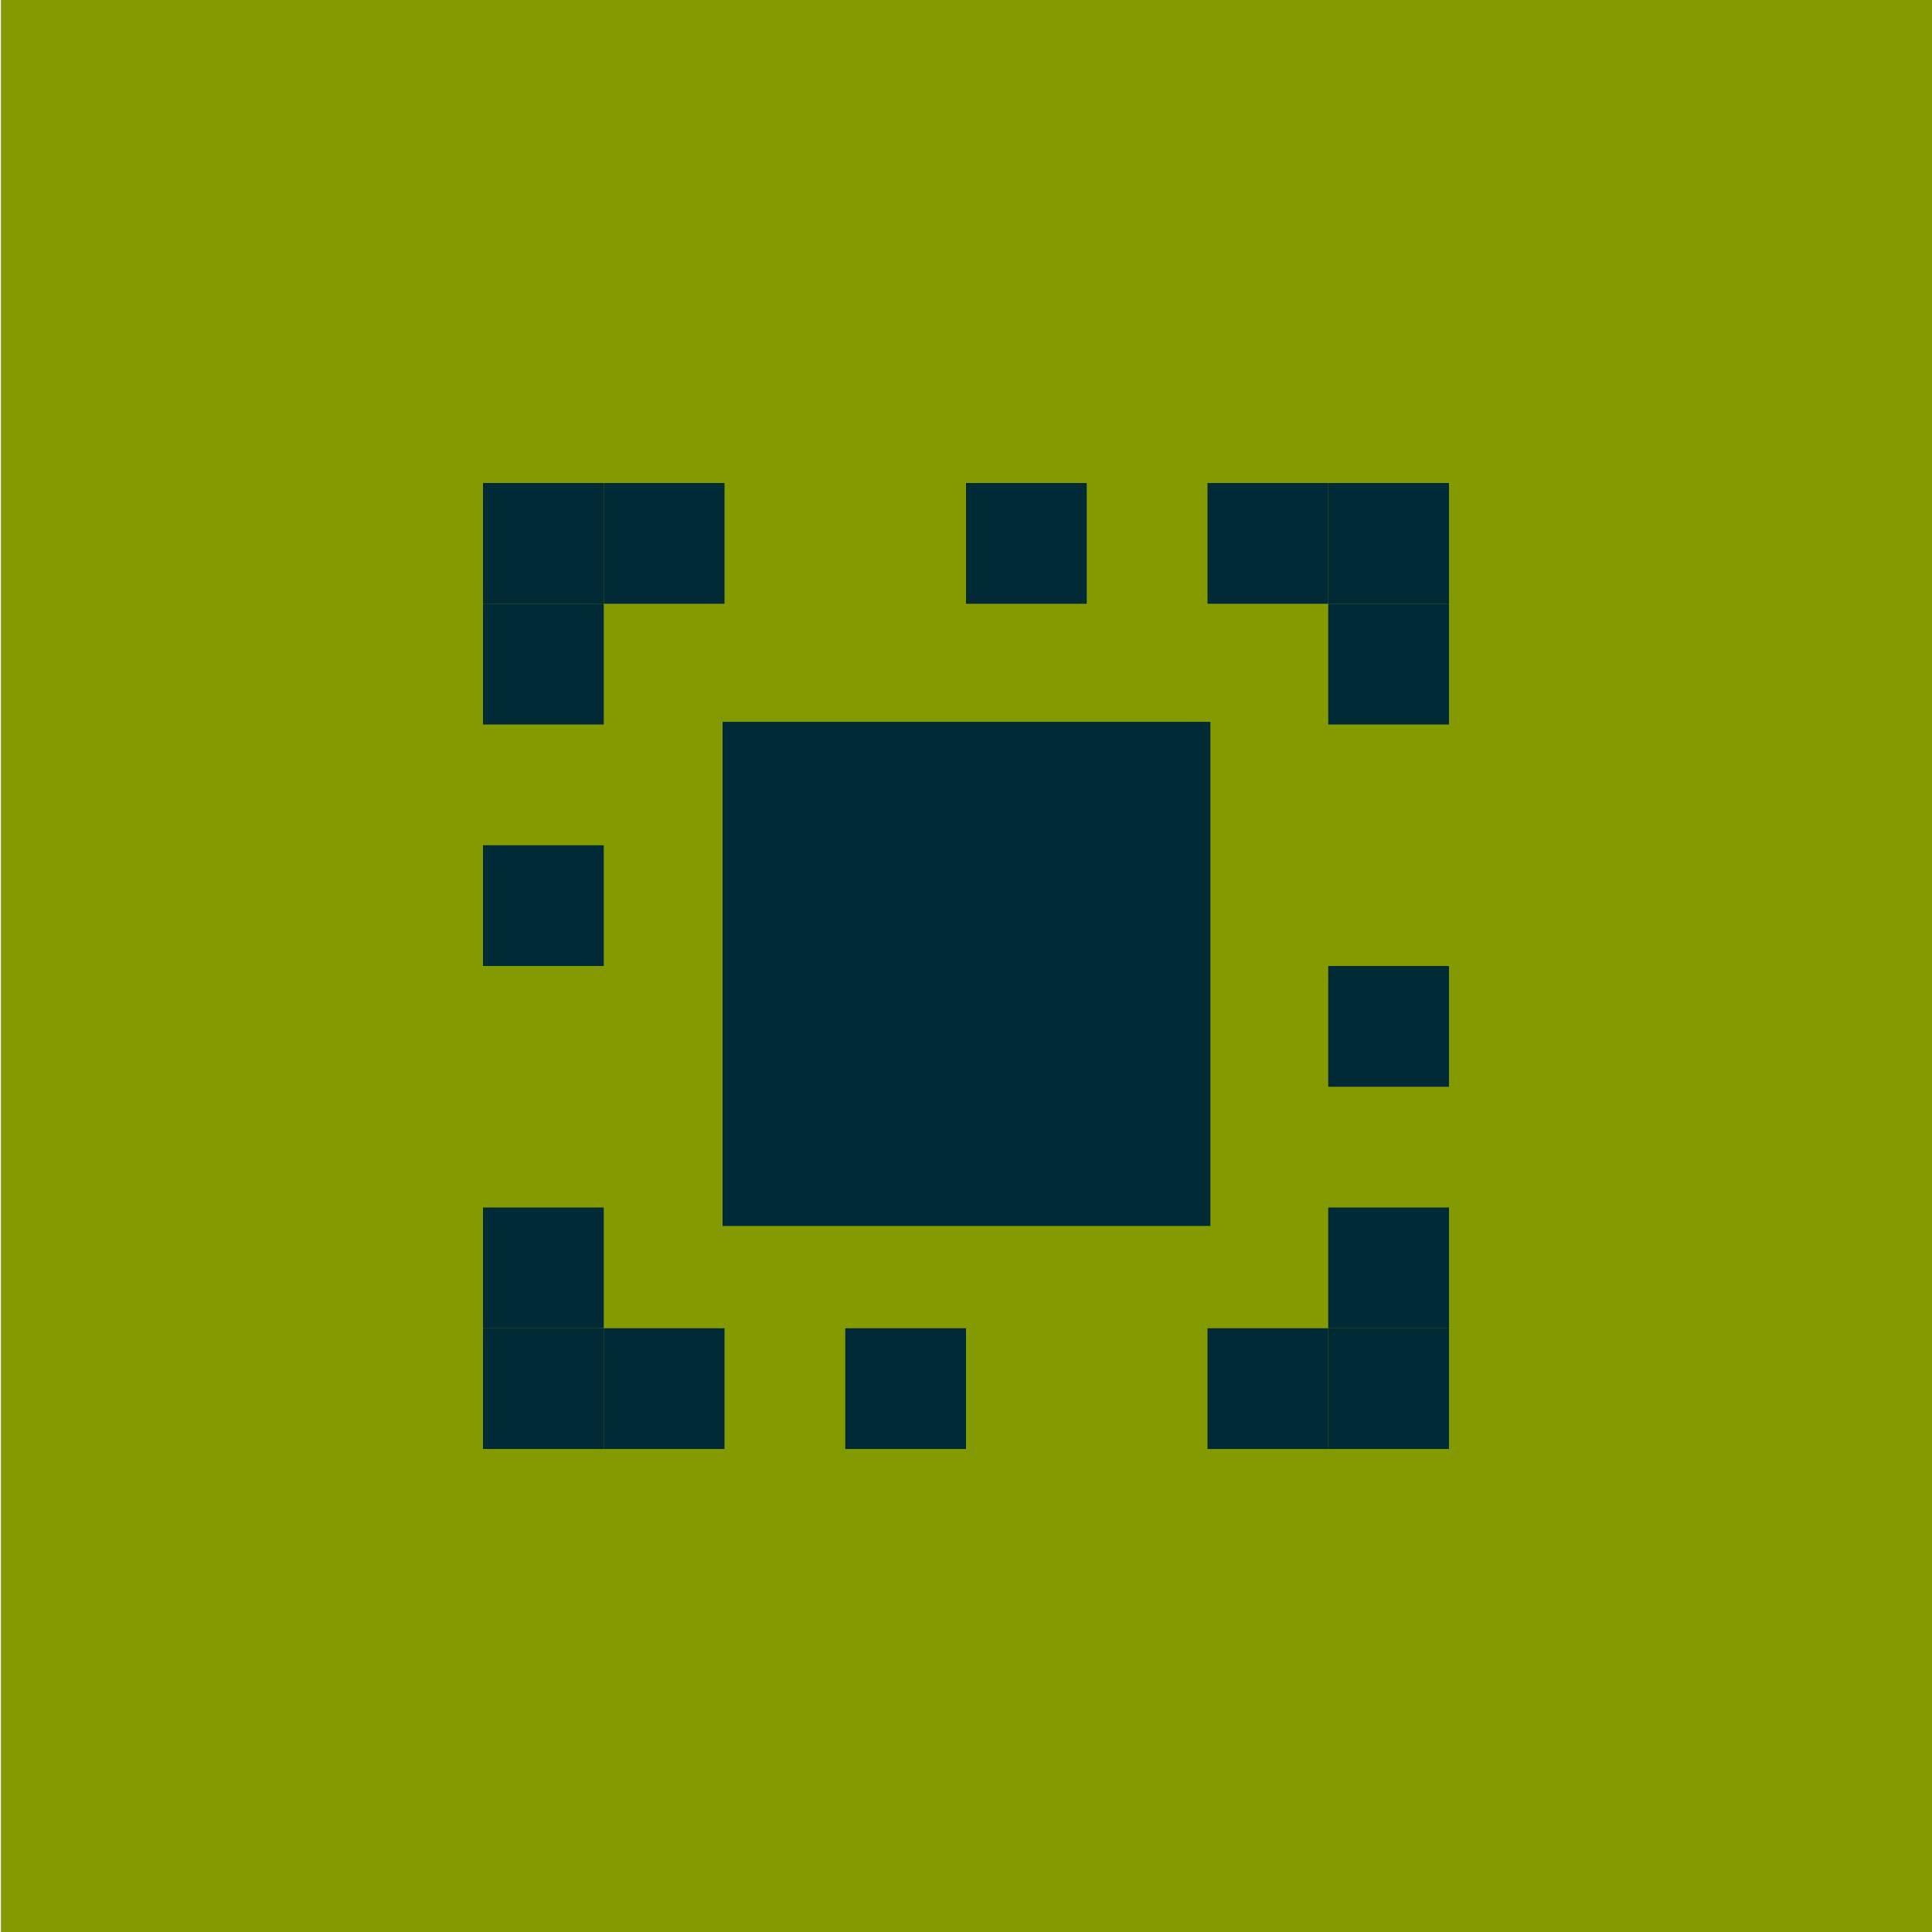 <?xml version="1.0" encoding="UTF-8" standalone="no"?>
<!-- Created with Inkscape (http://www.inkscape.org/) -->

<svg
   xmlns:dc="http://purl.org/dc/elements/1.1/"
   xmlns:cc="http://creativecommons.org/ns#"
   xmlns:rdf="http://www.w3.org/1999/02/22-rdf-syntax-ns#"
   xmlns:svg="http://www.w3.org/2000/svg"
   xmlns="http://www.w3.org/2000/svg"
   xmlns:sodipodi="http://sodipodi.sourceforge.net/DTD/sodipodi-0.dtd"
   xmlns:inkscape="http://www.inkscape.org/namespaces/inkscape"
   width="16px"
   height="16px"
   id="svg4151"
   version="1.1"
   inkscape:version="0.48.4 r9939"
   sodipodi:docname="cpu.svg"
   inkscape:export-filename="/home/ilya/.config/awesome/themes/default/cpu.png"
   inkscape:export-xdpi="90"
   inkscape:export-ydpi="90">
  <defs
     id="defs4153" />
  <sodipodi:namedview
     id="base"
     pagecolor="#ffffff"
     bordercolor="#666666"
     borderopacity="1.0"
     inkscape:pageopacity="0.0"
     inkscape:pageshadow="2"
     inkscape:zoom="44.395604"
     inkscape:cx="8.2402165"
     inkscape:cy="8"
     inkscape:current-layer="layer1"
     showgrid="true"
     inkscape:grid-bbox="true"
     inkscape:document-units="px"
     showguides="false"
     inkscape:window-width="1920"
     inkscape:window-height="1061"
     inkscape:window-x="0"
     inkscape:window-y="19"
     inkscape:window-maximized="0">
    <inkscape:grid
       type="xygrid"
       id="grid4159" />
  </sodipodi:namedview>
  <g
     id="layer1"
     inkscape:label="Layer 1"
     inkscape:groupmode="layer">
    <rect
       style="fill:#859900;fill-opacity:1;stroke:none"
       id="rect4161"
       width="16.001"
       height="16.001"
       x="0.008"
       y="-0" />
    <rect
       style="fill:#002b36;fill-opacity:1;stroke:none"
       id="rect4169"
       width="4.04"
       height="4.175"
       x="5.984"
       y="5.978" />
    <rect
       style="fill:#002b36;fill-opacity:1;stroke:none"
       id="rect4679"
       width="1"
       height="1"
       x="10"
       y="11" />
    <rect
       style="fill:#002b36;fill-opacity:1;stroke:none"
       id="rect4679-9"
       width="1"
       height="1"
       x="11"
       y="11" />
    <rect
       style="fill:#002b36;fill-opacity:1;stroke:none"
       id="rect4679-3"
       width="1"
       height="1"
       x="11"
       y="10" />
    <rect
       style="fill:#002b36;fill-opacity:1;stroke:none"
       id="rect4679-4"
       width="1"
       height="1"
       x="11"
       y="4" />
    <rect
       style="fill:#002b36;fill-opacity:1;stroke:none"
       id="rect4679-5"
       width="1"
       height="1"
       x="11"
       y="5" />
    <rect
       style="fill:#002b36;fill-opacity:1;stroke:none"
       id="rect4679-1"
       width="1"
       height="1"
       x="10"
       y="4" />
    <rect
       style="fill:#002b36;fill-opacity:1;stroke:none"
       id="rect4679-17"
       width="1"
       height="1"
       x="5"
       y="4" />
    <rect
       style="fill:#002b36;fill-opacity:1;stroke:none"
       id="rect4679-2"
       width="1"
       height="1"
       x="4"
       y="4" />
    <rect
       style="fill:#002b36;fill-opacity:1;stroke:none"
       id="rect4679-23"
       width="1"
       height="1"
       x="4"
       y="5" />
    <rect
       style="fill:#002b36;fill-opacity:1;stroke:none"
       id="rect4679-7"
       width="1"
       height="1"
       x="4"
       y="10" />
    <rect
       style="fill:#002b36;fill-opacity:1;stroke:none"
       id="rect4679-79"
       width="1"
       height="1"
       x="4"
       y="11" />
    <rect
       style="fill:#002b36;fill-opacity:1;stroke:none"
       id="rect4679-6"
       width="1"
       height="1"
       x="5"
       y="11" />
    <rect
       style="fill:#002b36;fill-opacity:1;stroke:none"
       id="rect4679-32"
       width="1"
       height="1"
       x="4"
       y="7" />
    <rect
       style="fill:#002b36;fill-opacity:1;stroke:none"
       id="rect4679-10"
       width="1"
       height="1"
       x="11"
       y="8" />
    <rect
       style="fill:#002b36;fill-opacity:1;stroke:none"
       id="rect4679-33"
       width="1"
       height="1"
       x="8"
       y="4" />
    <rect
       style="fill:#002b36;fill-opacity:1;stroke:none"
       id="rect4679-8"
       width="1"
       height="1"
       x="7"
       y="11" />
  </g>
</svg>
